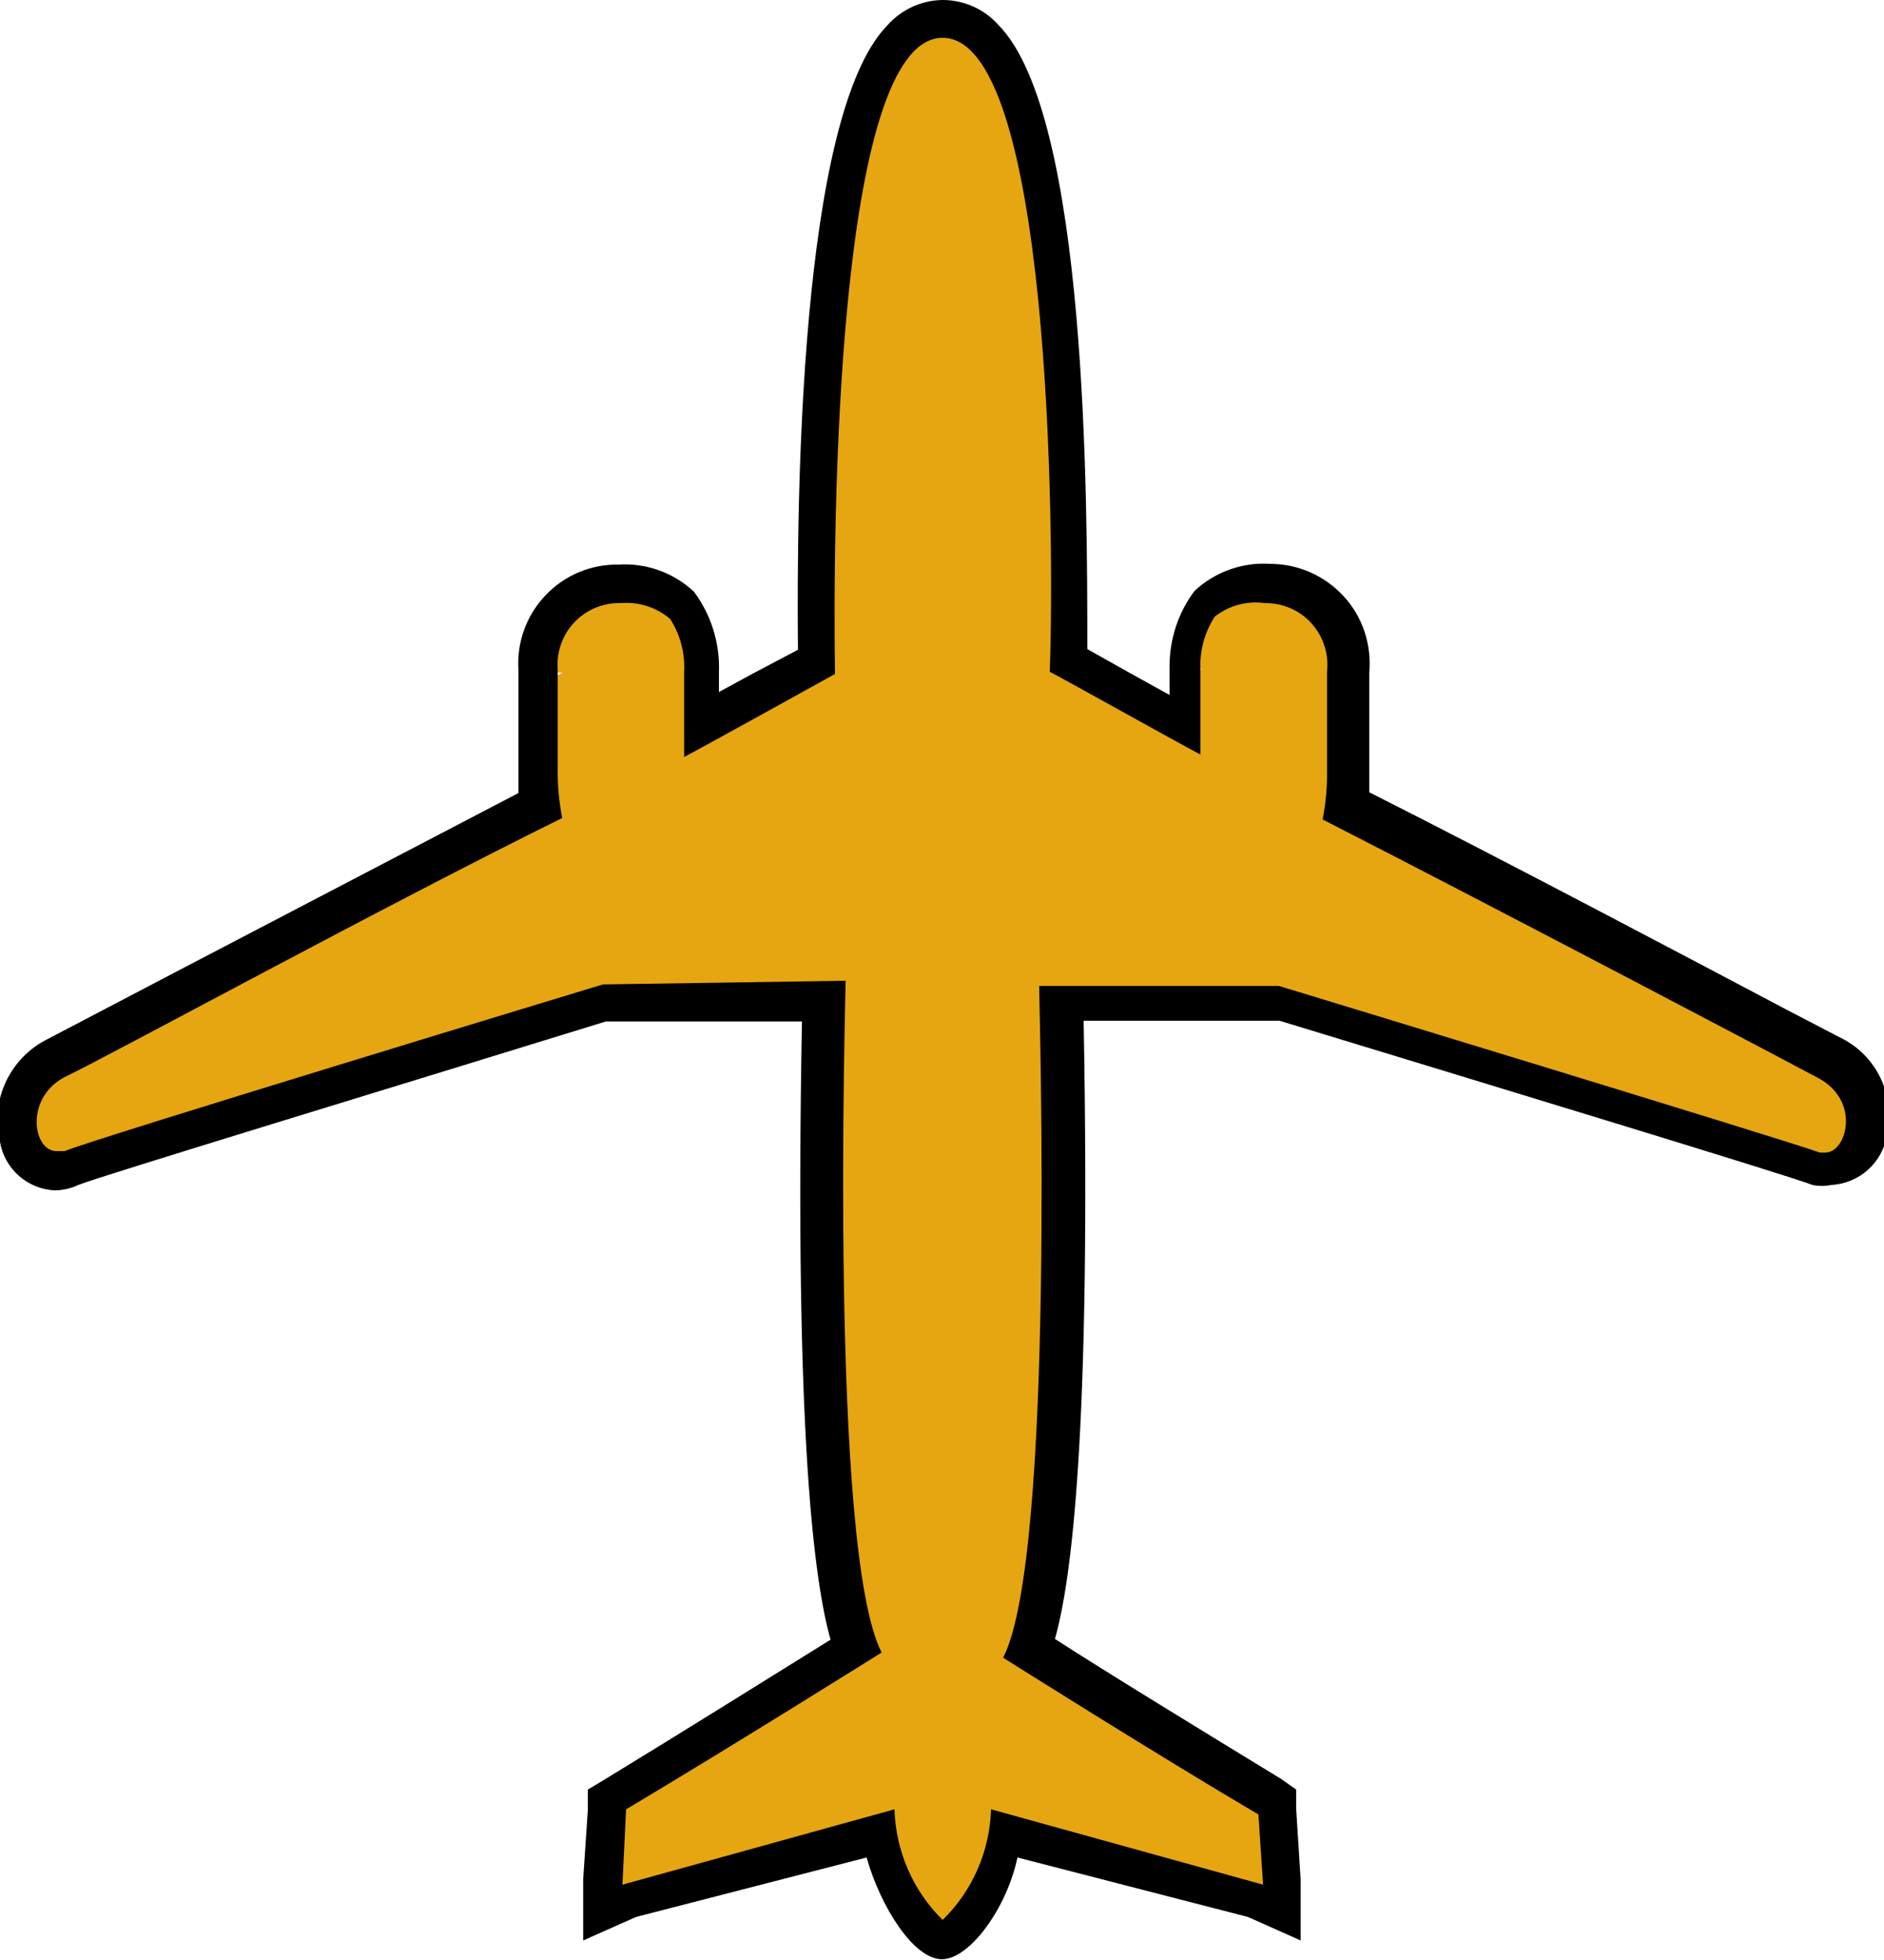 <?xml version="1.0" encoding="UTF-8"?>
<svg xmlns="http://www.w3.org/2000/svg" xmlns:xlink="http://www.w3.org/1999/xlink" width="29.808" height="31" viewBox="0 0 29.808 31">
<path fill-rule="nonzero" fill="rgb(90.196%, 65.098%, 6.667%)" fill-opacity="1" d="M 14.914 30.703 C 14.605 30.703 14.035 29.855 13.891 29.02 L 9.922 30.047 L 9.539 30.152 L 9.633 28.473 L 9.766 28.391 C 11.113 27.578 12.961 26.434 13.582 26.004 C 13.141 24.742 12.973 21.332 13.066 15.848 L 9.539 15.871 C 6.402 16.836 1.43 18.352 1.191 18.48 C 1.109 18.5 1.023 18.5 0.941 18.48 C 0.645 18.465 0.398 18.242 0.359 17.945 C 0.301 17.457 0.547 16.984 0.977 16.75 L 3.051 15.668 C 4.676 14.82 6.891 13.652 8.609 12.77 C 8.594 12.562 8.594 12.355 8.609 12.148 C 8.609 11.328 8.609 10.957 8.609 10.789 L 8.906 10.637 L 8.535 10.637 C 8.496 10.27 8.613 9.906 8.859 9.637 C 9.105 9.363 9.457 9.211 9.824 9.215 C 10.18 9.188 10.531 9.305 10.801 9.539 C 11.012 9.844 11.121 10.207 11.113 10.574 L 10.824 10.73 L 11.125 10.73 C 11.125 10.898 11.125 11.102 11.125 11.422 L 12.938 10.422 C 12.938 8.656 12.938 2.004 14.25 0.586 C 14.414 0.387 14.664 0.273 14.922 0.273 C 15.18 0.273 15.43 0.387 15.594 0.586 C 16.965 2.004 16.941 8.668 16.906 10.422 L 18.719 11.422 C 18.719 11.039 18.719 10.852 18.719 10.73 L 19.016 10.574 L 18.719 10.574 C 18.723 10.199 18.848 9.836 19.078 9.539 C 19.344 9.301 19.695 9.18 20.055 9.203 C 20.414 9.195 20.762 9.344 21.008 9.605 C 21.254 9.871 21.375 10.227 21.344 10.586 L 21.344 10.73 C 21.344 10.957 21.344 11.305 21.344 12.125 C 21.355 12.332 21.355 12.539 21.344 12.746 C 23.43 13.82 26.59 15.477 28.102 16.324 L 28.973 16.777 C 29.426 16.988 29.672 17.48 29.57 17.969 C 29.527 18.27 29.277 18.504 28.973 18.527 L 28.844 18.527 C 28.508 18.398 23.105 16.75 20.305 15.906 L 16.766 15.906 C 16.871 21.391 16.691 24.801 16.25 26.062 C 16.871 26.457 18.719 27.602 20.066 28.449 L 20.199 28.531 L 20.27 30.152 L 19.875 30.047 L 15.906 29.02 C 15.762 29.855 15.191 30.703 14.879 30.703 Z M 14.914 30.703 "/>
<path fill-rule="nonzero" fill="rgb(0%, 0%, 0%)" fill-opacity="1" d="M 14.914 0.598 C 16.609 0.598 16.691 8.348 16.609 10.625 C 16.965 10.812 18.562 11.707 18.992 11.934 C 18.992 11.219 18.992 10.922 18.992 10.742 C 18.992 10.562 18.992 10.637 18.992 10.586 C 18.98 10.293 19.059 10 19.219 9.754 C 19.441 9.578 19.727 9.5 20.008 9.539 C 20.289 9.535 20.559 9.648 20.746 9.855 C 20.938 10.066 21.027 10.344 20.996 10.625 C 20.996 10.625 20.996 10.707 20.996 10.777 C 20.996 10.852 20.996 11.305 20.996 12.172 C 21 12.438 20.977 12.703 20.926 12.961 C 23.703 14.379 28.688 17.004 28.746 17.039 C 29.449 17.395 29.223 18.23 28.879 18.23 L 28.793 18.23 C 28.352 18.062 20.234 15.594 20.234 15.594 L 16.441 15.594 C 16.441 15.859 16.703 24.609 15.871 26.219 C 15.871 26.219 18.254 27.723 19.91 28.699 L 19.984 29.809 L 15.68 28.617 C 15.66 29.277 15.387 29.906 14.914 30.367 C 14.445 29.906 14.172 29.277 14.152 28.617 L 9.848 29.809 L 9.906 28.617 C 11.555 27.637 13.949 26.137 13.949 26.137 C 13.117 24.527 13.379 15.773 13.379 15.512 L 9.539 15.57 C 9.539 15.57 1.395 18.039 1.023 18.207 L 0.895 18.207 C 0.512 18.207 0.383 17.336 1.062 17.016 C 1.742 16.691 6.117 14.309 8.895 12.938 C 8.844 12.676 8.82 12.414 8.824 12.148 C 8.824 11.277 8.824 10.957 8.824 10.754 C 8.824 10.551 8.824 10.648 8.824 10.602 C 8.801 10.32 8.895 10.047 9.086 9.844 C 9.277 9.641 9.547 9.531 9.824 9.539 C 10.105 9.516 10.387 9.605 10.602 9.789 C 10.762 10.035 10.84 10.328 10.824 10.625 C 10.824 10.625 10.824 10.707 10.824 10.777 C 10.824 10.852 10.824 11.242 10.824 11.973 C 11.254 11.746 12.863 10.852 13.211 10.66 C 13.176 8.348 13.223 0.598 14.914 0.598 M 14.914 0 C 14.578 0.004 14.258 0.152 14.035 0.406 C 12.648 1.836 12.602 7.918 12.625 10.277 L 11.922 10.648 L 11.375 10.945 L 11.375 10.625 C 11.391 10.168 11.25 9.723 10.98 9.359 C 10.66 9.059 10.227 8.902 9.789 8.93 C 9.352 8.922 8.93 9.098 8.629 9.418 C 8.328 9.734 8.172 10.164 8.203 10.602 L 8.203 10.73 C 8.203 10.922 8.203 11.277 8.203 12.09 C 8.203 12.246 8.203 12.398 8.203 12.543 L 2.836 15.344 L 0.762 16.43 C 0.156 16.727 -0.164 17.406 0 18.062 C 0.074 18.492 0.438 18.809 0.871 18.828 C 1 18.824 1.125 18.797 1.238 18.742 C 1.586 18.602 6.426 17.133 9.586 16.156 L 12.688 16.156 C 12.566 22.762 12.891 25.051 13.141 25.934 C 12.375 26.41 10.754 27.422 9.562 28.148 L 9.301 28.305 L 9.301 28.617 L 9.227 29.723 L 9.227 30.691 L 10.062 30.32 L 13.711 29.379 C 13.938 30.176 14.461 30.988 14.902 30.988 C 15.344 30.988 15.93 30.176 16.098 29.379 L 19.746 30.32 L 20.578 30.691 L 20.578 29.723 L 20.508 28.617 L 20.508 28.305 L 20.27 28.137 C 19.078 27.41 17.406 26.387 16.691 25.922 C 16.941 25.039 17.266 22.75 17.145 16.145 L 20.246 16.145 C 23.488 17.133 28.363 18.613 28.676 18.742 C 28.773 18.762 28.875 18.762 28.973 18.742 C 29.418 18.719 29.789 18.387 29.855 17.945 C 29.996 17.32 29.684 16.68 29.105 16.406 L 28.258 15.965 C 26.793 15.191 23.75 13.582 21.664 12.531 C 21.664 12.387 21.664 12.234 21.664 12.078 C 21.664 11.277 21.664 10.887 21.664 10.719 L 21.664 10.637 C 21.703 10.195 21.559 9.754 21.258 9.43 C 20.957 9.102 20.535 8.918 20.09 8.918 C 19.652 8.891 19.219 9.047 18.898 9.348 C 18.641 9.691 18.504 10.109 18.504 10.539 L 18.504 10.992 L 17.883 10.648 L 17.203 10.266 C 17.203 7.883 17.203 1.824 15.797 0.395 C 15.574 0.145 15.254 0 14.914 0 Z M 14.914 0 "/>
</svg>
